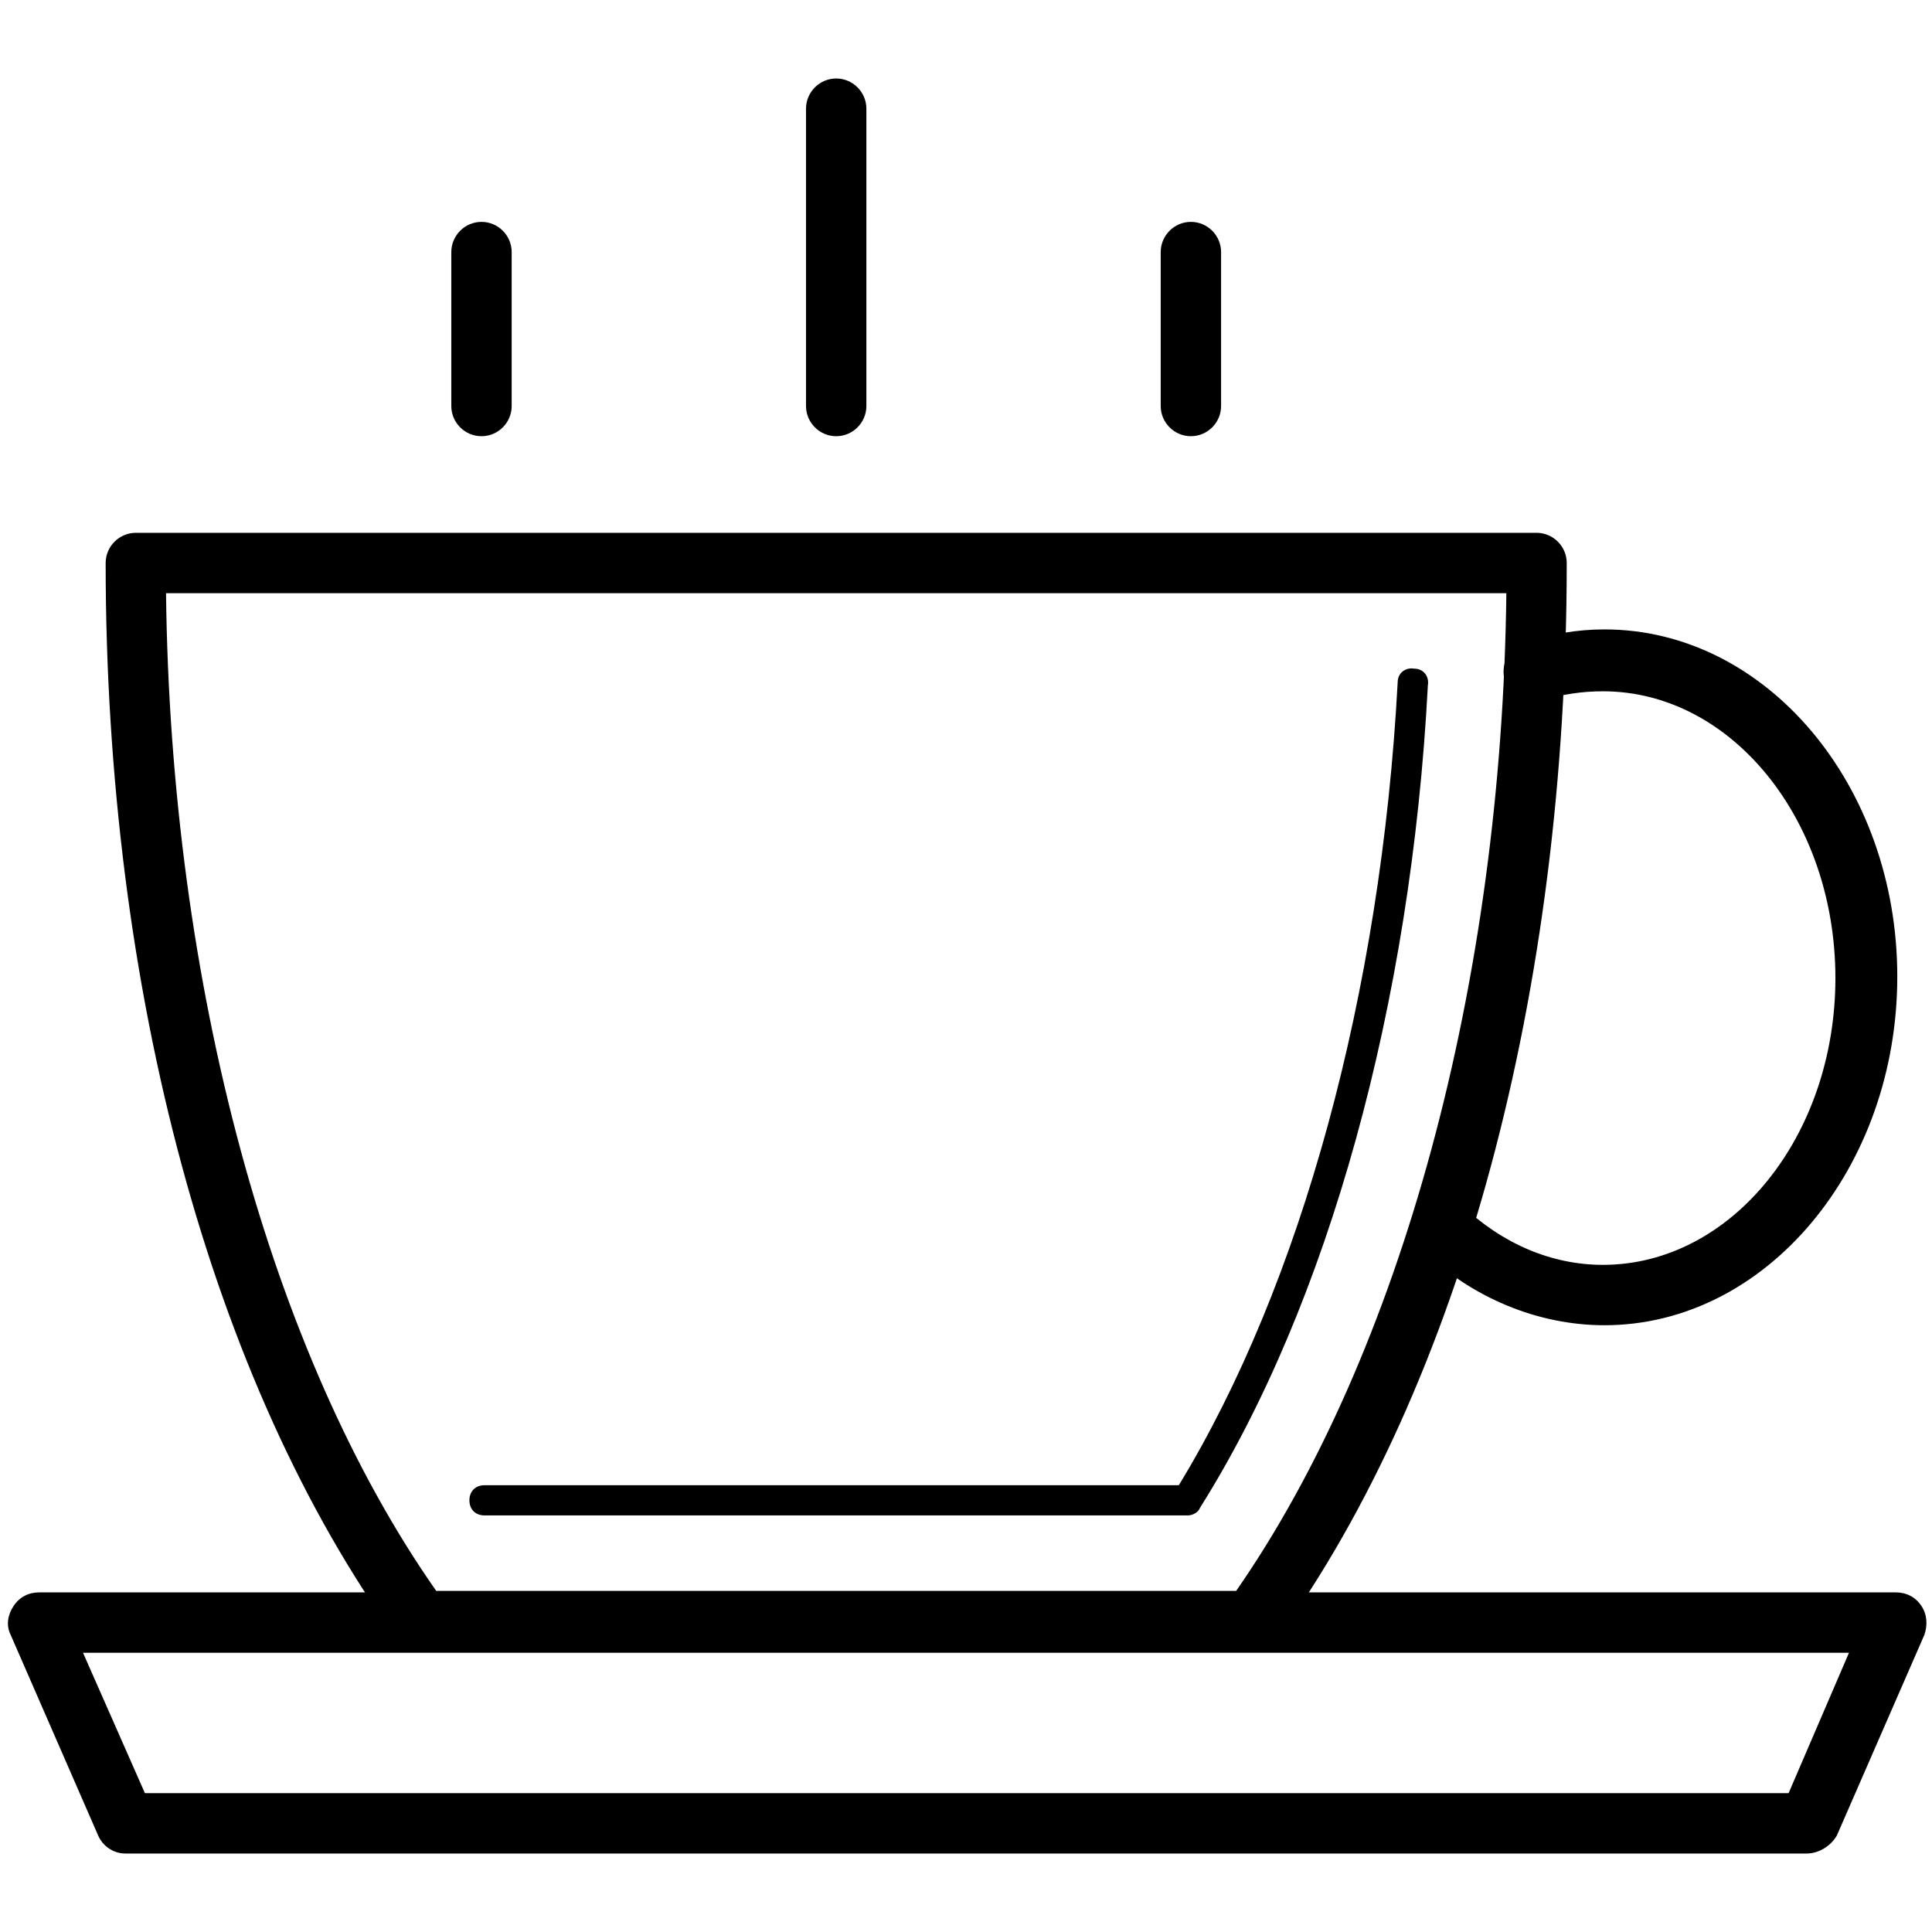 <?xml version="1.0" standalone="no"?><!DOCTYPE svg PUBLIC "-//W3C//DTD SVG 1.1//EN" "http://www.w3.org/Graphics/SVG/1.1/DTD/svg11.dtd"><svg t="1640596730954" class="icon" viewBox="0 0 1024 1024" version="1.1" xmlns="http://www.w3.org/2000/svg" p-id="5424" xmlns:xlink="http://www.w3.org/1999/xlink" width="200" height="200"><defs><style type="text/css"></style></defs><path d="M664 875.2H223.2c-4.8 0-9.6-2.4-12.8-6.4C112 732.8 56 524.8 56 298.4c0-8.8 7.2-16 16-16h742.4c8.8 0 16 7.2 16 16 0 227.2-56 435.2-153.6 570.4-3.2 4-8 6.4-12.8 6.4z m-432.8-32h424c87.2-125.6 140.8-321.6 143.2-528.8H88c2.4 207.2 55.2 403.2 143.2 528.8z" p-id="5425"></path><path d="M629.6 803.2H256.8c-4.8 0-8-3.2-8-8s3.2-8 8-8h368c64.8-106.4 107.2-260.8 116-425.6 0-4.8 4-8 8.8-7.2 4.8 0 8 4 7.2 8.8-8.8 168.8-52.8 328-120.8 436-0.8 2.4-4 4-6.4 4zM850.4 702.4c-35.2 0-70.4-14.4-97.6-40.8-6.4-6.4-6.4-16-0.8-22.4 6.4-6.4 16-6.4 22.4-0.8 21.6 20.8 48 32 75.2 32 68 0 123.2-68 123.2-152s-55.2-152-123.2-152c-11.2 0-21.6 1.6-32 4.8-8 2.4-17.6-1.6-20-10.4-2.4-8 1.6-17.6 10.4-20 13.6-4.8 28-7.2 42.4-7.2 85.6 0 155.2 82.4 155.2 184s-69.6 184.8-155.2 184.8zM957.6 982.4H66.4c-6.4 0-12-4-14.4-9.6L5.6 866.4c-2.4-4.8-1.6-10.4 1.6-15.2s8-7.2 13.6-7.2h984c5.6 0 10.4 2.4 13.6 7.2s3.2 10.4 1.6 15.2l-46.4 106.4c-3.2 5.6-9.6 9.6-16 9.6z m-880.8-32h871.2l32-74.4H44l32.8 74.4zM255.2 231.2c-8.8 0-16-7.2-16-16V133.6c0-8.8 7.2-16 16-16s16 7.2 16 16v81.6c0 8.8-7.2 16-16 16zM443.2 231.2c-8.8 0-16-7.2-16-16V57.6c0-8.8 7.2-16 16-16s16 7.2 16 16v157.6c0 8.8-7.2 16-16 16zM631.2 231.2c-8.8 0-16-7.2-16-16V133.6c0-8.8 7.2-16 16-16s16 7.2 16 16v81.6c0 8.8-7.2 16-16 16z" p-id="5426"></path></svg>